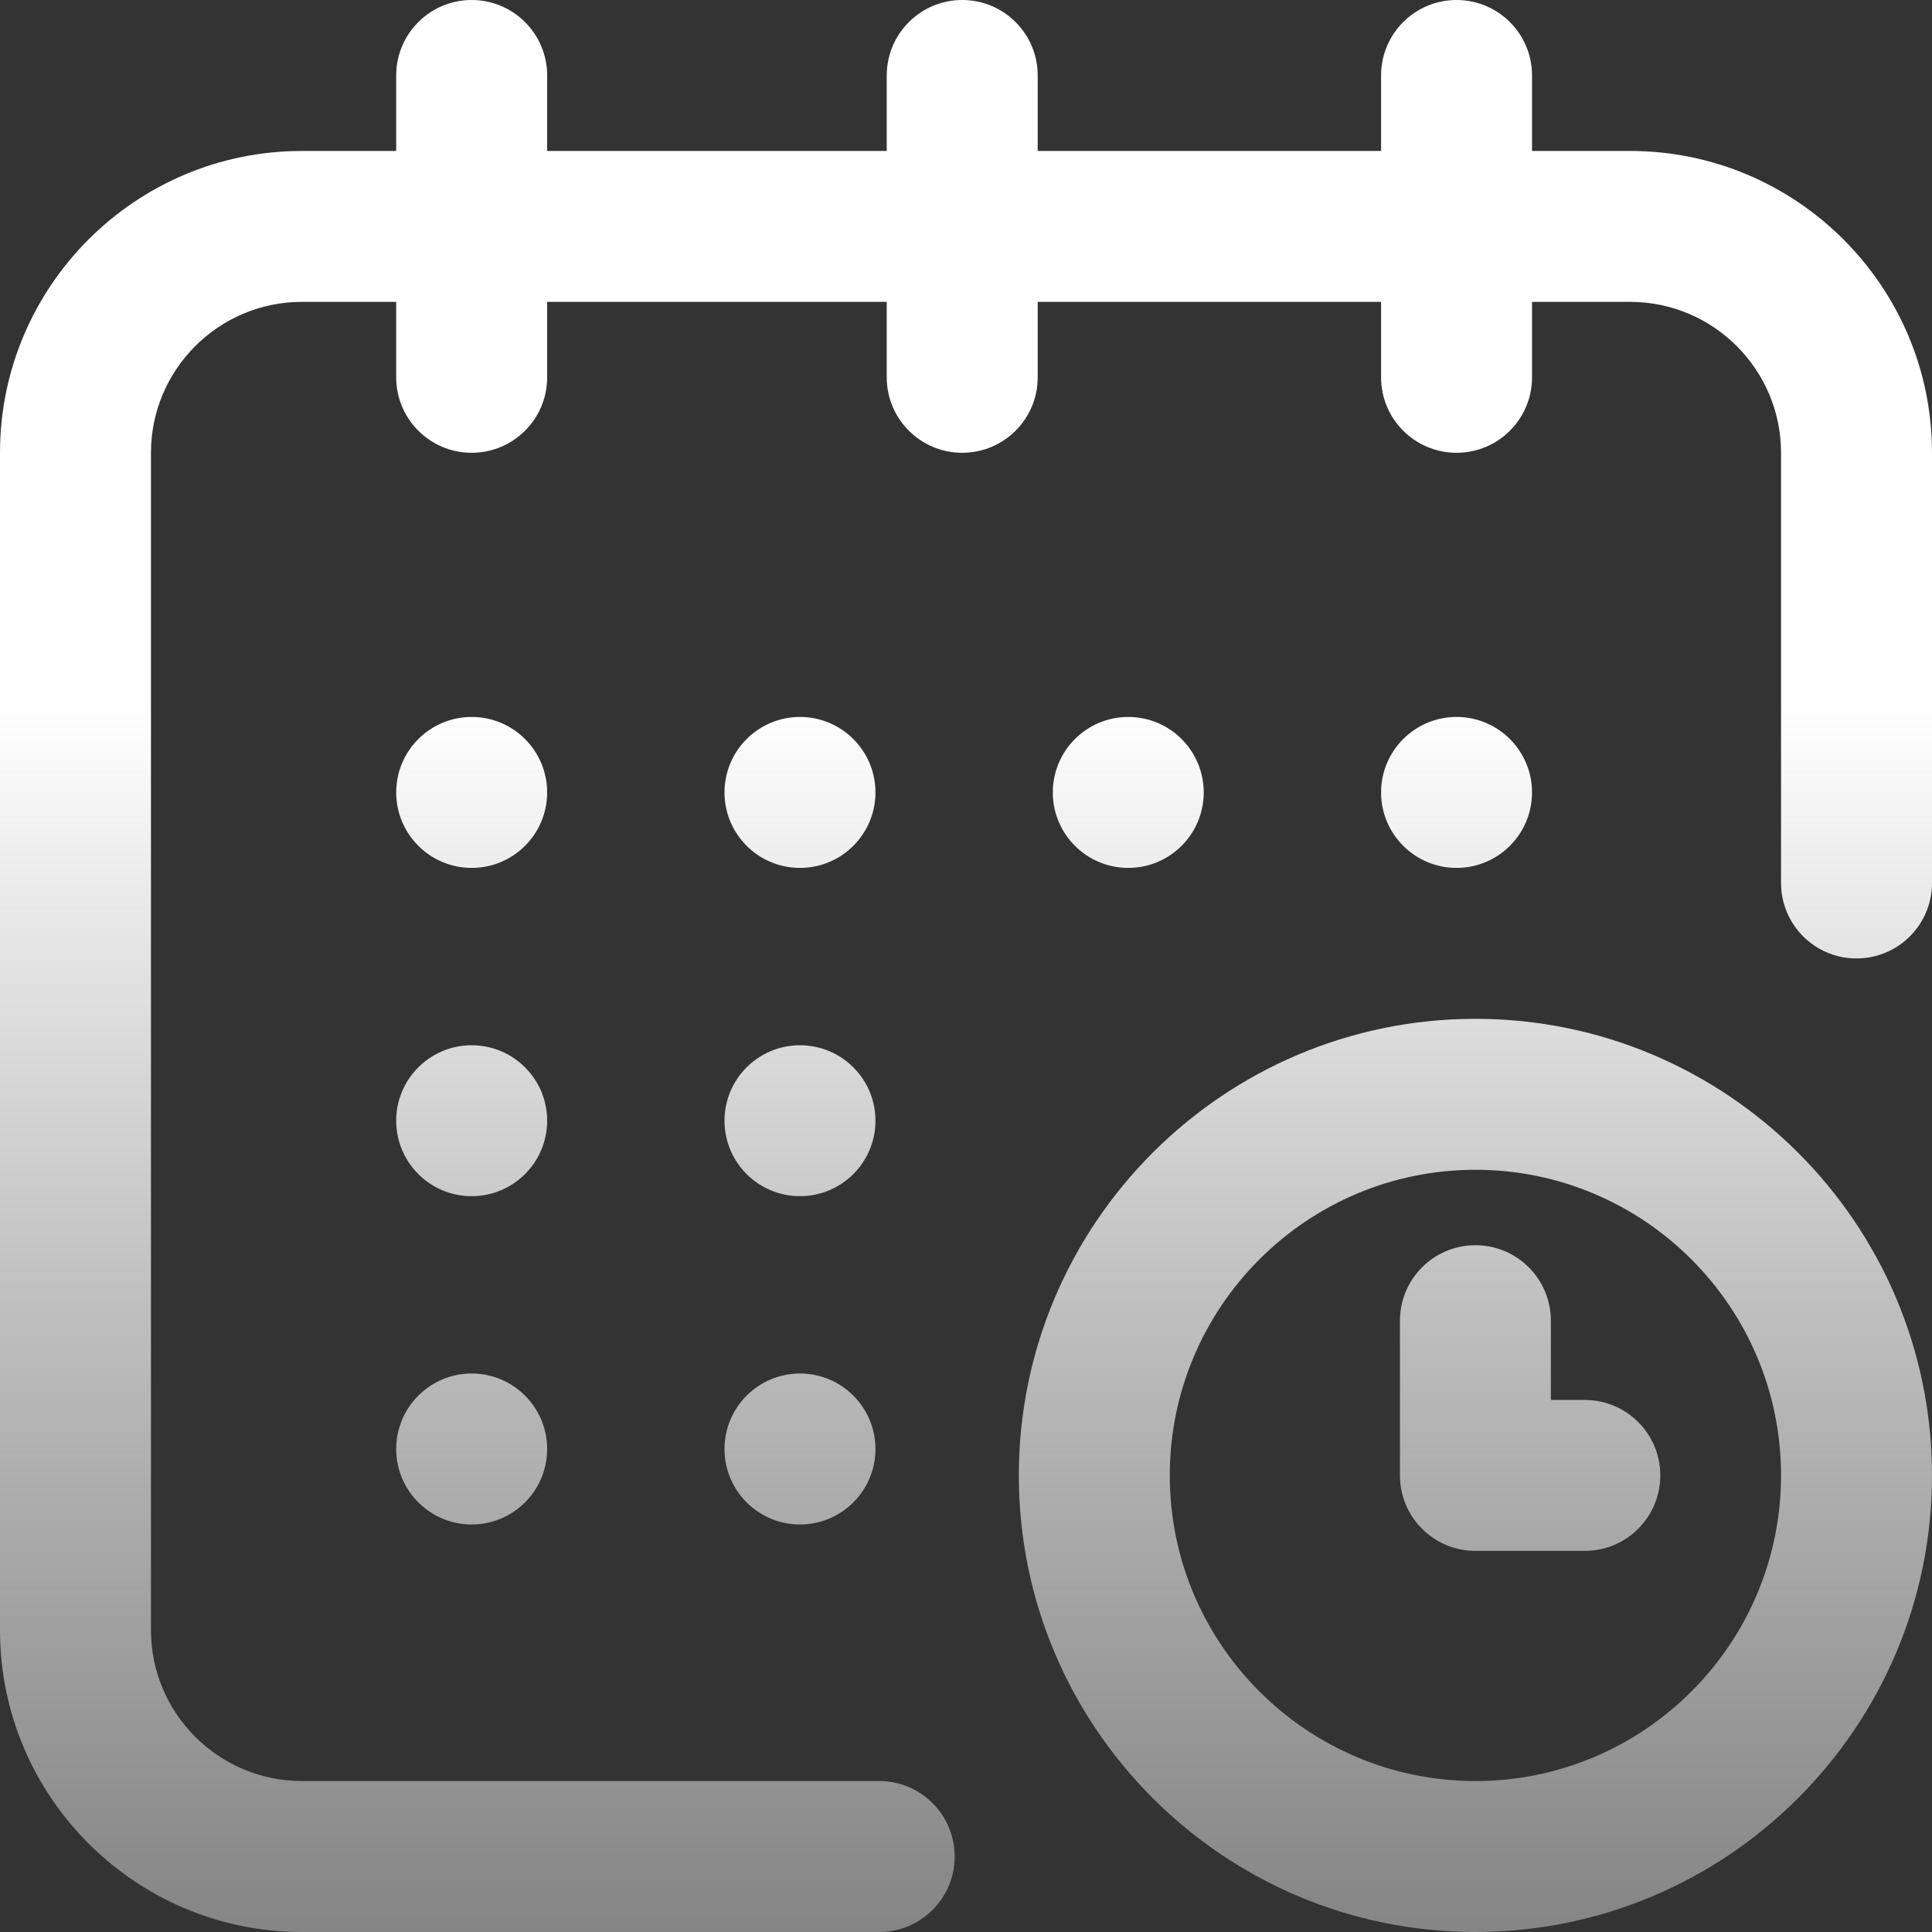 <svg width="44" height="44" viewBox="0 0 44 44" fill="none" xmlns="http://www.w3.org/2000/svg">
<rect x="0" y="0" width="44" height="44" fill="#333333" stroke="none"/>
<path fill-rule="evenodd" clip-rule="evenodd" d="M37.125 3.438H34.891V1.719C34.891 0.769 34.121 0 33.172 0C32.223 0 31.453 0.769 31.453 1.719V3.438H23.633V1.719C23.633 0.769 22.863 0 21.914 0C20.965 0 20.195 0.769 20.195 1.719V3.438H12.461V1.719C12.461 0.769 11.691 0 10.742 0C9.793 0 9.023 0.769 9.023 1.719V3.438H6.875C3.084 3.438 0 6.522 0 10.312V37.125C0 40.916 3.084 44 6.875 44H20.023C20.973 44 21.742 43.23 21.742 42.281C21.742 41.332 20.973 40.562 20.023 40.562H6.875C4.98 40.562 3.438 39.02 3.438 37.125V10.312C3.438 8.417 4.98 6.875 6.875 6.875H9.023V8.594C9.023 9.543 9.793 10.312 10.742 10.312C11.691 10.312 12.461 9.543 12.461 8.594V6.875H20.195V8.594C20.195 9.543 20.965 10.312 21.914 10.312C22.863 10.312 23.633 9.543 23.633 8.594V6.875H31.453V8.594C31.453 9.543 32.223 10.312 33.172 10.312C34.121 10.312 34.891 9.543 34.891 8.594V6.875H37.125C39.02 6.875 40.562 8.417 40.562 10.312V20.109C40.562 21.059 41.332 21.828 42.281 21.828C43.23 21.828 44 21.059 44 20.109V10.312C44 6.522 40.916 3.438 37.125 3.438ZM33.172 19.766C34.121 19.766 34.891 18.996 34.891 18.047C34.891 17.098 34.121 16.328 33.172 16.328C32.223 16.328 31.453 17.098 31.453 18.047C31.453 18.996 32.223 19.766 33.172 19.766ZM23.203 33.602C23.203 27.868 27.868 23.203 33.602 23.203C39.335 23.203 44 27.868 44 33.602C44 39.335 39.335 44 33.602 44C27.868 44 23.203 39.335 23.203 33.602ZM26.641 33.602C26.641 37.44 29.763 40.562 33.602 40.562C37.44 40.562 40.562 37.44 40.562 33.602C40.562 29.763 37.44 26.641 33.602 26.641C29.763 26.641 26.641 29.763 26.641 33.602ZM36.094 31.883H35.32V30.078C35.32 29.129 34.551 28.359 33.602 28.359C32.652 28.359 31.883 29.129 31.883 30.078V33.602C31.883 34.551 32.652 35.32 33.602 35.32H36.094C37.043 35.32 37.812 34.551 37.812 33.602C37.812 32.652 37.043 31.883 36.094 31.883ZM27.414 18.047C27.414 18.996 26.645 19.766 25.695 19.766C24.746 19.766 23.977 18.996 23.977 18.047C23.977 17.098 24.746 16.328 25.695 16.328C26.645 16.328 27.414 17.098 27.414 18.047ZM18.219 27.242C19.168 27.242 19.938 26.473 19.938 25.523C19.938 24.574 19.168 23.805 18.219 23.805C17.27 23.805 16.5 24.574 16.5 25.523C16.5 26.473 17.27 27.242 18.219 27.242ZM12.461 18.047C12.461 18.996 11.691 19.766 10.742 19.766C9.793 19.766 9.023 18.996 9.023 18.047C9.023 17.098 9.793 16.328 10.742 16.328C11.691 16.328 12.461 17.098 12.461 18.047ZM10.742 27.242C11.691 27.242 12.461 26.473 12.461 25.523C12.461 24.574 11.691 23.805 10.742 23.805C9.793 23.805 9.023 24.574 9.023 25.523C9.023 26.473 9.793 27.242 10.742 27.242ZM12.461 33C12.461 33.949 11.691 34.719 10.742 34.719C9.793 34.719 9.023 33.949 9.023 33C9.023 32.051 9.793 31.281 10.742 31.281C11.691 31.281 12.461 32.051 12.461 33ZM18.219 34.719C19.168 34.719 19.938 33.949 19.938 33C19.938 32.051 19.168 31.281 18.219 31.281C17.27 31.281 16.5 32.051 16.5 33C16.5 33.949 17.27 34.719 18.219 34.719ZM19.938 18.047C19.938 18.996 19.168 19.766 18.219 19.766C17.27 19.766 16.5 18.996 16.5 18.047C16.5 17.098 17.27 16.328 18.219 16.328C19.168 16.328 19.938 17.098 19.938 18.047Z" fill="url(#paint0_linear)"/>
<defs>
<linearGradient id="paint0_linear" x1="22" y1="0" x2="22" y2="44" gradientUnits="userSpaceOnUse">
<stop offset="0.365" stop-color="white"/>
<stop offset="1" stop-color="#E1E1E1" stop-opacity="0.47"/>
</linearGradient>
</defs>
</svg>
